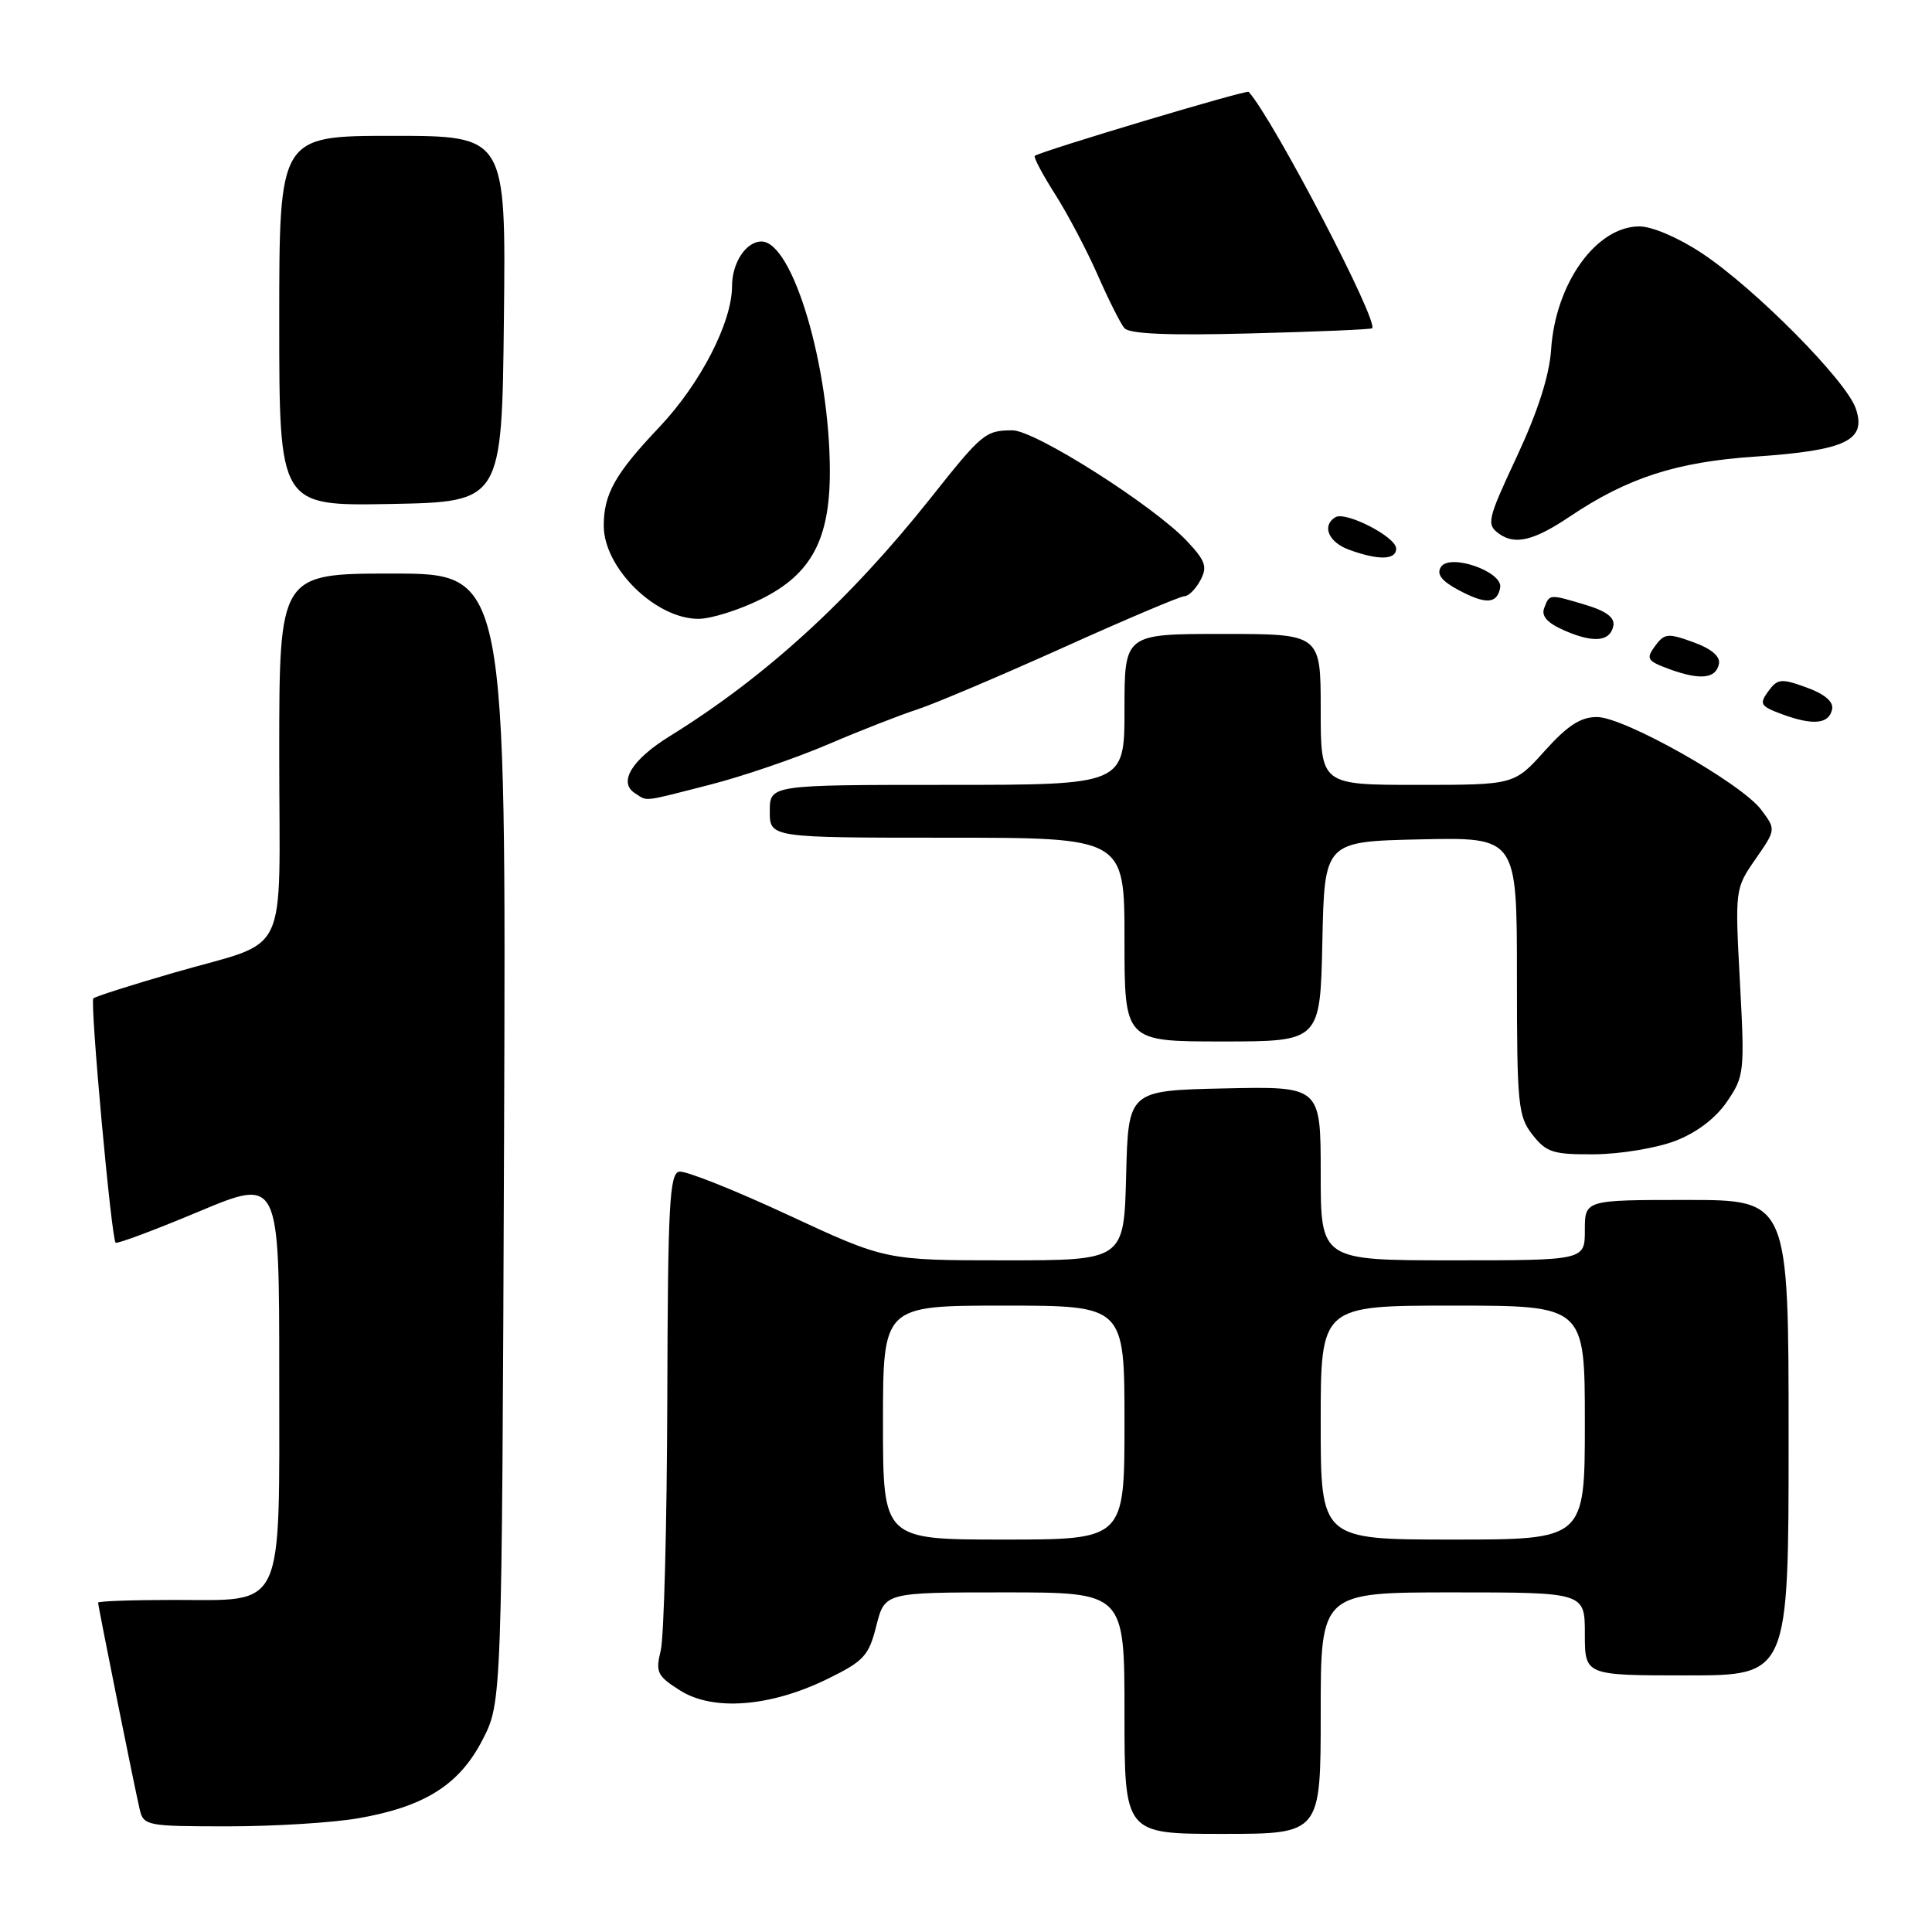 <?xml version="1.0" encoding="UTF-8" standalone="no"?>
<!DOCTYPE svg PUBLIC "-//W3C//DTD SVG 1.1//EN" "http://www.w3.org/Graphics/SVG/1.1/DTD/svg11.dtd" >
<svg xmlns="http://www.w3.org/2000/svg" xmlns:xlink="http://www.w3.org/1999/xlink" version="1.1" viewBox="0 0 256 256">
 <g >
 <path fill="currentColor"
d=" M 175.00 227.00 C 175.00 211.00 175.00 211.00 192.50 211.00 C 210.00 211.00 210.00 211.00 210.00 216.50 C 210.00 222.00 210.00 222.00 223.50 222.00 C 237.00 222.00 237.00 222.00 237.00 190.50 C 237.00 159.00 237.00 159.00 223.50 159.00 C 210.00 159.00 210.00 159.00 210.00 163.00 C 210.00 167.00 210.00 167.00 192.50 167.00 C 175.00 167.00 175.00 167.00 175.00 155.47 C 175.00 143.94 175.00 143.94 162.25 144.22 C 149.50 144.50 149.50 144.50 149.22 155.75 C 148.93 167.00 148.93 167.00 133.15 167.00 C 117.36 167.00 117.36 167.00 104.43 160.99 C 97.32 157.68 90.83 155.10 90.00 155.25 C 88.71 155.49 88.49 159.69 88.42 185.51 C 88.37 202.01 87.98 216.94 87.55 218.70 C 86.84 221.60 87.08 222.08 90.14 224.01 C 94.51 226.76 102.09 226.17 109.62 222.48 C 114.47 220.11 115.12 219.41 116.12 215.42 C 117.24 211.00 117.24 211.00 133.12 211.00 C 149.00 211.00 149.00 211.00 149.00 227.00 C 149.00 243.00 149.00 243.00 162.00 243.00 C 175.00 243.00 175.00 243.00 175.00 227.00 Z  M 47.47 240.93 C 56.27 239.40 60.87 236.50 63.94 230.53 C 66.50 225.56 66.50 225.56 66.79 150.78 C 67.07 76.00 67.07 76.00 52.04 76.00 C 37.00 76.00 37.00 76.00 37.00 99.96 C 37.00 127.76 38.64 124.37 23.04 128.89 C 17.41 130.52 12.61 132.05 12.37 132.29 C 11.90 132.77 14.75 164.08 15.32 164.66 C 15.52 164.85 20.48 163.00 26.34 160.54 C 37.00 156.08 37.00 156.08 37.00 182.04 C 37.00 213.89 37.88 212.00 23.00 212.00 C 17.50 212.00 13.00 212.16 13.00 212.36 C 13.00 212.85 17.84 236.91 18.51 239.75 C 19.02 241.92 19.45 242.00 30.19 242.00 C 36.32 242.00 44.10 241.52 47.47 240.93 Z  M 221.97 151.18 C 224.81 150.09 227.32 148.19 228.83 145.98 C 231.13 142.62 231.19 142.06 230.55 130.13 C 229.89 117.82 229.90 117.75 232.61 113.84 C 235.33 109.92 235.33 109.92 233.38 107.31 C 230.76 103.79 215.22 95.01 211.61 95.01 C 209.45 95.00 207.71 96.13 204.68 99.50 C 200.64 104.00 200.64 104.00 187.82 104.00 C 175.00 104.00 175.00 104.00 175.00 94.00 C 175.00 84.00 175.00 84.00 162.00 84.00 C 149.00 84.00 149.00 84.00 149.00 94.00 C 149.00 104.00 149.00 104.00 125.50 104.00 C 102.00 104.00 102.00 104.00 102.00 107.50 C 102.00 111.00 102.00 111.00 125.50 111.00 C 149.00 111.00 149.00 111.00 149.00 124.50 C 149.00 138.00 149.00 138.00 161.97 138.00 C 174.94 138.00 174.94 138.00 175.22 124.75 C 175.50 111.50 175.50 111.50 188.25 111.22 C 201.00 110.94 201.00 110.94 201.00 129.34 C 201.00 146.43 201.15 147.92 203.07 150.37 C 204.92 152.72 205.81 152.99 211.32 152.95 C 214.72 152.92 219.51 152.12 221.97 151.18 Z  M 93.99 104.00 C 98.29 102.91 105.34 100.50 109.65 98.66 C 113.97 96.81 119.30 94.73 121.50 94.02 C 123.70 93.31 132.36 89.64 140.74 85.87 C 149.12 82.09 156.41 79.00 156.95 79.00 C 157.49 79.00 158.44 78.05 159.05 76.90 C 160.01 75.12 159.74 74.33 157.34 71.76 C 152.90 67.02 137.13 57.00 134.14 57.02 C 130.57 57.04 130.14 57.39 123.31 66.00 C 112.56 79.53 101.41 89.71 88.74 97.55 C 83.70 100.67 81.88 103.67 84.14 105.11 C 85.87 106.21 84.95 106.31 93.99 104.00 Z  M 242.77 93.95 C 242.96 92.97 241.74 91.94 239.36 91.09 C 236.01 89.87 235.53 89.92 234.30 91.61 C 233.07 93.29 233.25 93.58 236.22 94.67 C 240.29 96.16 242.39 95.93 242.77 93.95 Z  M 227.77 87.95 C 227.96 86.97 226.74 85.94 224.36 85.09 C 221.01 83.87 220.53 83.92 219.30 85.61 C 218.07 87.29 218.25 87.58 221.22 88.67 C 225.29 90.16 227.39 89.93 227.77 87.95 Z  M 213.78 82.91 C 213.98 81.84 212.83 80.97 210.17 80.17 C 205.26 78.70 205.33 78.69 204.62 80.55 C 204.20 81.63 205.01 82.54 207.26 83.53 C 211.16 85.24 213.37 85.03 213.78 82.91 Z  M 100.92 79.35 C 107.49 76.08 109.96 71.48 109.96 62.50 C 109.96 48.59 105.04 32.00 100.90 32.00 C 98.86 32.00 97.00 34.81 97.00 37.90 C 97.00 42.71 92.81 50.84 87.38 56.58 C 81.51 62.77 80.00 65.45 80.00 69.66 C 80.00 75.25 86.86 82.00 92.54 82.00 C 94.23 82.00 98.00 80.81 100.92 79.35 Z  M 198.78 77.88 C 199.20 75.75 192.07 73.27 190.92 75.14 C 190.33 76.09 191.02 76.99 193.29 78.20 C 196.88 80.11 198.37 80.03 198.78 77.88 Z  M 185.00 72.69 C 185.00 71.14 178.29 67.70 176.93 68.54 C 175.11 69.67 176.04 71.85 178.75 72.84 C 182.66 74.27 185.00 74.21 185.00 72.69 Z  M 208.00 68.45 C 215.65 63.31 222.13 61.21 232.50 60.51 C 244.62 59.68 247.37 58.37 245.89 54.10 C 244.59 50.38 232.51 38.19 225.52 33.56 C 222.43 31.51 218.92 30.00 217.23 30.00 C 211.51 30.00 206.11 37.54 205.53 46.32 C 205.30 49.76 203.78 54.51 201.01 60.45 C 197.08 68.86 196.94 69.48 198.61 70.71 C 200.73 72.25 203.24 71.65 208.00 68.45 Z  M 66.77 42.25 C 67.04 18.00 67.04 18.00 52.02 18.00 C 37.00 18.00 37.00 18.00 37.00 42.53 C 37.00 67.05 37.00 67.05 51.75 66.78 C 66.50 66.50 66.50 66.50 66.77 42.25 Z  M 181.81 43.50 C 182.74 42.66 168.78 15.90 165.46 12.17 C 165.19 11.86 138.02 20.00 137.12 20.65 C 136.91 20.80 138.12 23.08 139.79 25.71 C 141.47 28.35 144.01 33.17 145.44 36.42 C 146.87 39.68 148.46 42.85 148.98 43.47 C 149.62 44.25 154.78 44.47 165.70 44.18 C 174.39 43.96 181.64 43.65 181.81 43.50 Z  M 117.00 188.50 C 117.00 173.00 117.00 173.00 133.00 173.00 C 149.00 173.00 149.00 173.00 149.00 188.50 C 149.00 204.00 149.00 204.00 133.00 204.00 C 117.00 204.00 117.00 204.00 117.00 188.50 Z  M 175.00 188.50 C 175.00 173.00 175.00 173.00 192.50 173.00 C 210.00 173.00 210.00 173.00 210.00 188.50 C 210.00 204.00 210.00 204.00 192.50 204.00 C 175.00 204.00 175.00 204.00 175.00 188.50 Z "/>
</g>
</svg>